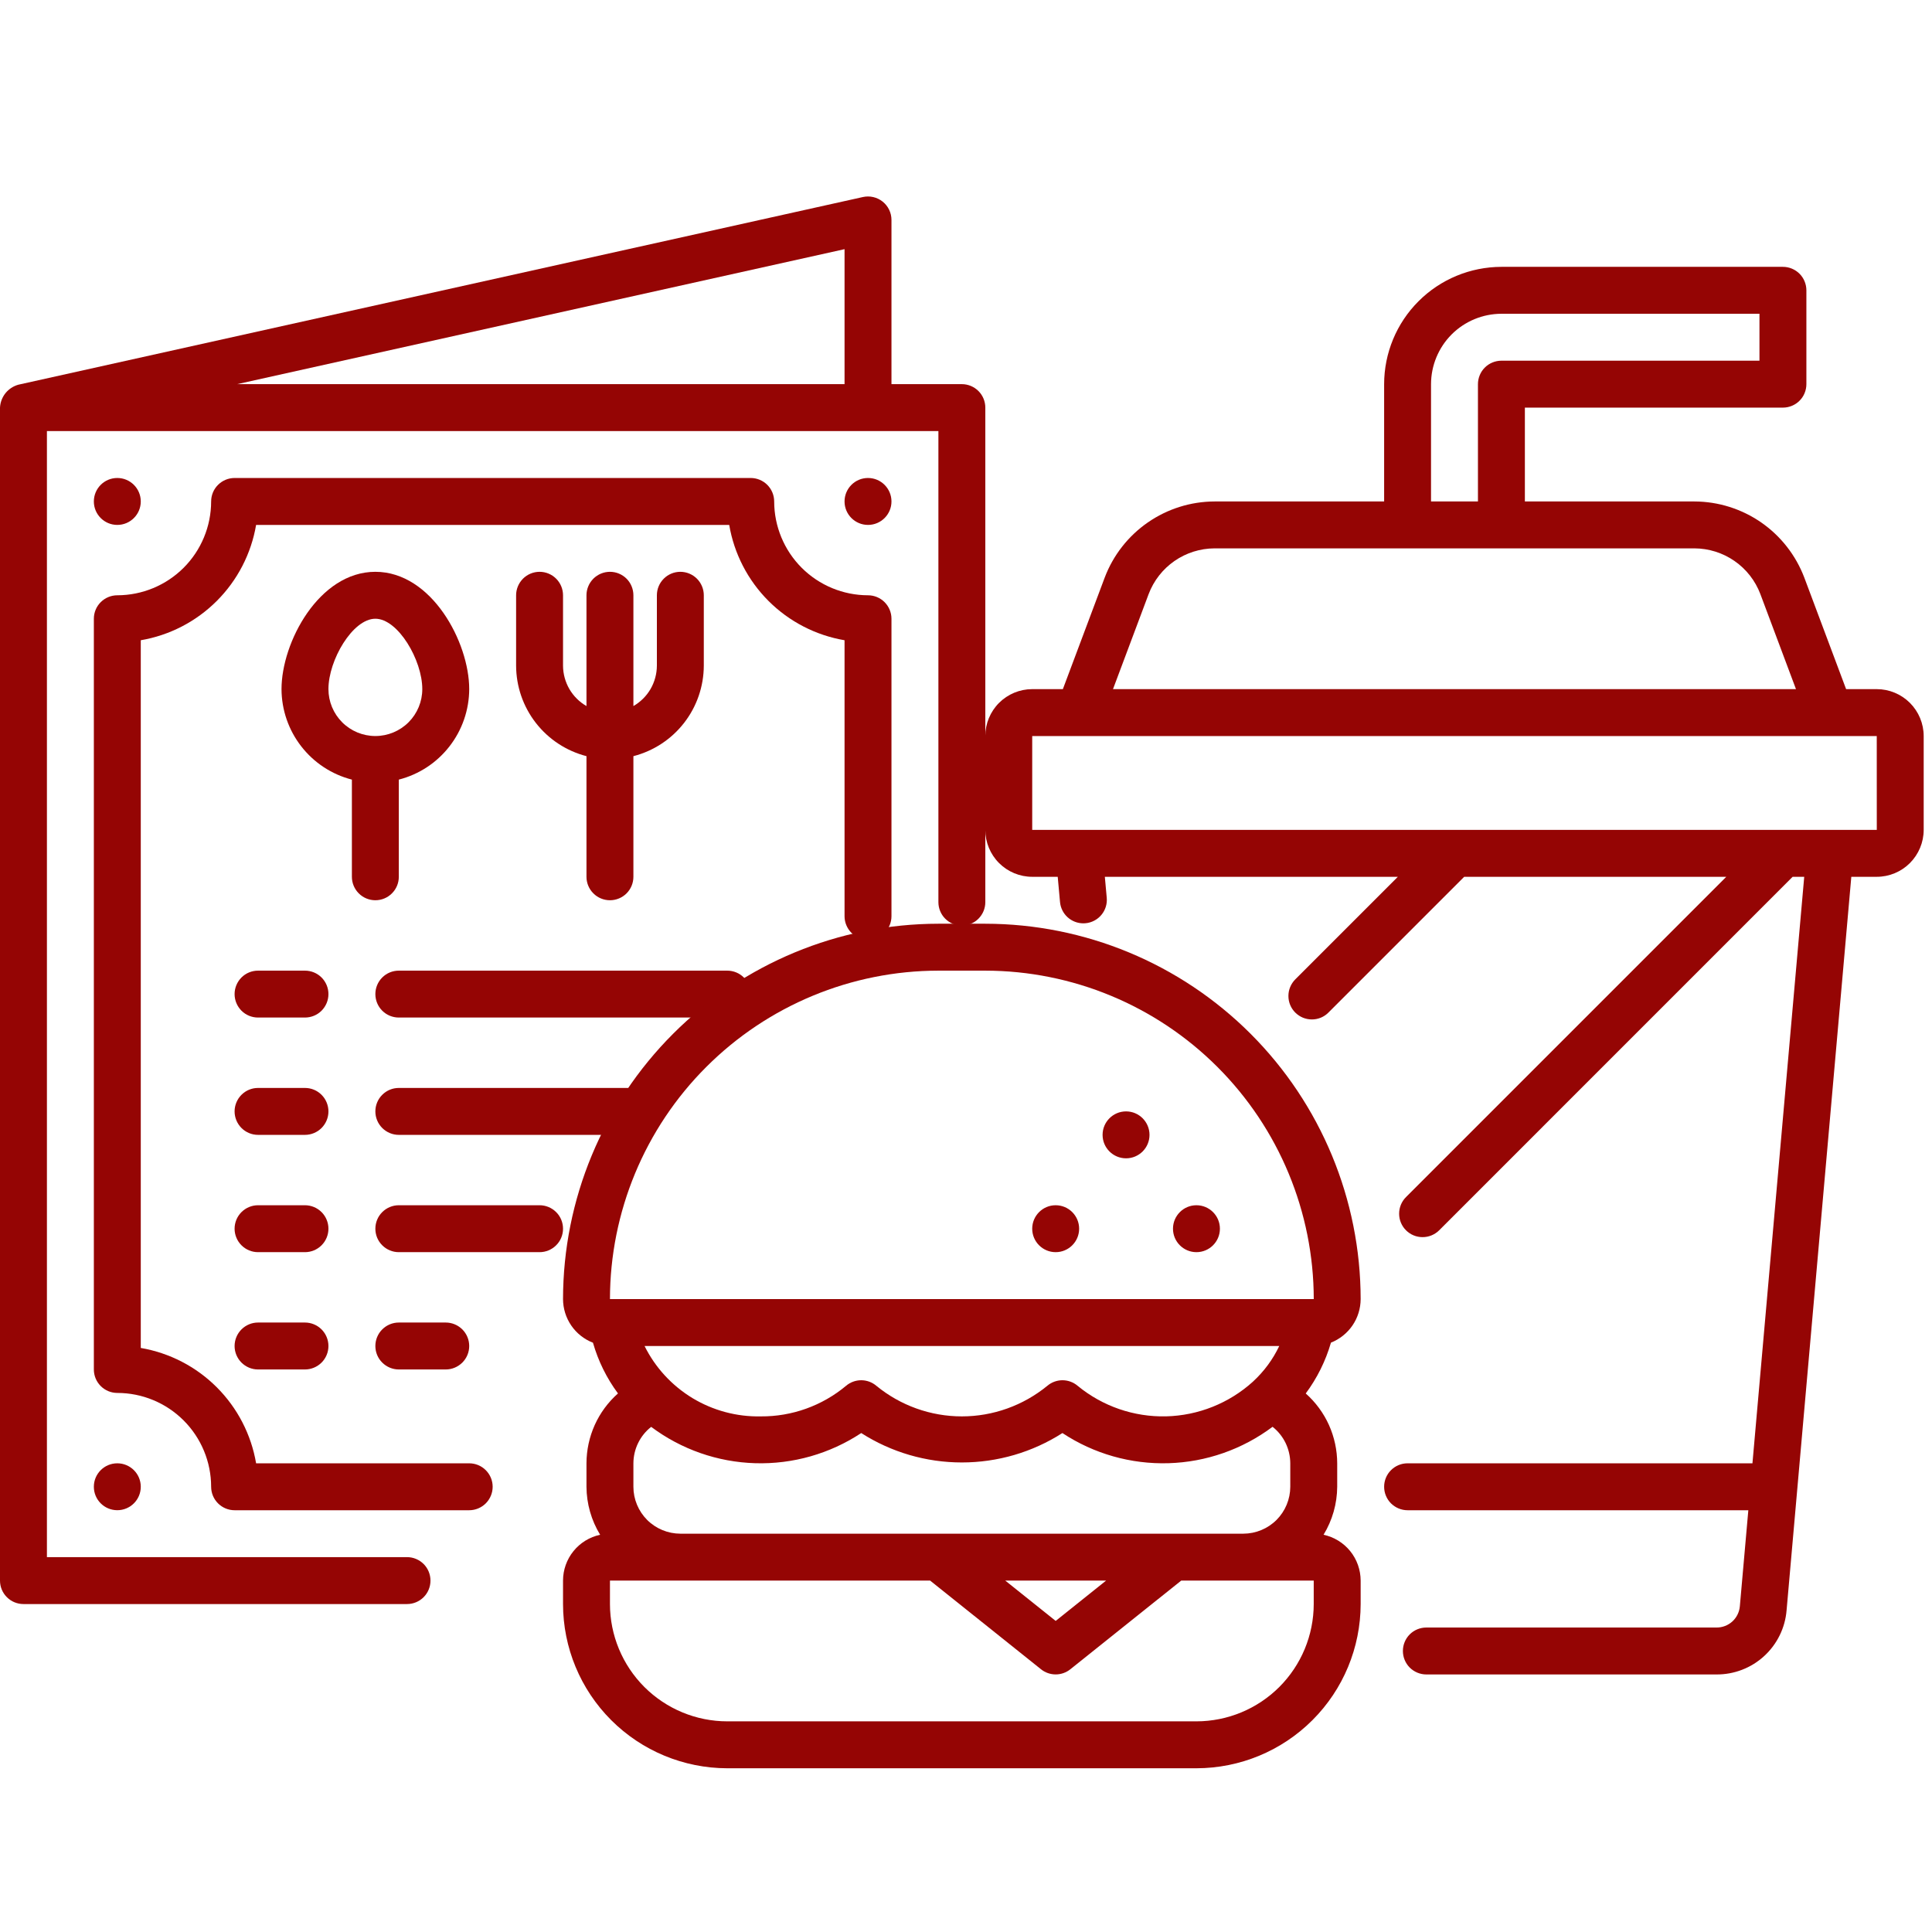 <svg width="59" height="59" viewBox="0 0 59 59" fill="none" xmlns="http://www.w3.org/2000/svg">
<path d="M12.43 47.552H1.433V13.164H28.657V27.55C28.657 27.74 28.732 27.922 28.866 28.056C29.001 28.191 29.183 28.266 29.373 28.266C29.563 28.266 29.745 28.191 29.88 28.056C30.014 27.922 30.09 27.74 30.09 27.55V12.448C30.09 12.258 30.014 12.075 29.88 11.941C29.745 11.807 29.563 11.731 29.373 11.731H27.224V6.716C27.224 6.609 27.2 6.503 27.153 6.406C27.107 6.31 27.04 6.225 26.956 6.158C26.872 6.09 26.774 6.043 26.67 6.019C26.566 5.994 26.457 5.994 26.352 6.017L0.561 11.748C0.406 11.791 0.268 11.882 0.167 12.007C0.067 12.133 0.008 12.287 0 12.448V48.269C0 48.459 0.075 48.641 0.21 48.775C0.344 48.91 0.526 48.985 0.716 48.985H12.43C12.62 48.985 12.802 48.91 12.937 48.775C13.071 48.641 13.146 48.459 13.146 48.269C13.146 48.079 13.071 47.896 12.937 47.762C12.802 47.628 12.62 47.552 12.43 47.552ZM25.791 11.731H7.242L25.791 7.609V11.731Z" fill="#950504"/>
<path d="M26.508 28.696C26.698 28.696 26.88 28.621 27.014 28.487C27.148 28.352 27.224 28.17 27.224 27.98V18.896C27.224 18.706 27.148 18.523 27.014 18.389C26.88 18.255 26.698 18.179 26.508 18.179C25.748 18.178 25.019 17.876 24.482 17.339C23.945 16.802 23.643 16.073 23.642 15.314C23.642 15.124 23.566 14.941 23.432 14.807C23.298 14.673 23.115 14.597 22.925 14.597H7.164C6.974 14.597 6.792 14.673 6.658 14.807C6.523 14.941 6.448 15.124 6.448 15.314C6.447 16.073 6.145 16.802 5.608 17.339C5.07 17.876 4.342 18.178 3.582 18.179C3.392 18.179 3.21 18.255 3.076 18.389C2.941 18.523 2.866 18.706 2.866 18.896V41.821C2.866 42.011 2.941 42.193 3.076 42.328C3.21 42.462 3.392 42.538 3.582 42.538C4.342 42.538 5.07 42.84 5.608 43.378C6.145 43.915 6.447 44.643 6.448 45.403C6.448 45.593 6.523 45.775 6.658 45.91C6.792 46.044 6.974 46.12 7.164 46.12H14.328C14.518 46.12 14.701 46.044 14.835 45.91C14.969 45.775 15.045 45.593 15.045 45.403C15.045 45.213 14.969 45.031 14.835 44.897C14.701 44.762 14.518 44.687 14.328 44.687H7.821C7.671 43.807 7.251 42.996 6.62 42.365C5.989 41.734 5.178 41.315 4.299 41.164V19.552C5.178 19.402 5.989 18.983 6.62 18.352C7.251 17.721 7.671 16.91 7.821 16.03H22.269C22.419 16.91 22.838 17.721 23.469 18.352C24.1 18.983 24.912 19.402 25.791 19.552V27.98C25.791 28.17 25.867 28.352 26.001 28.487C26.135 28.621 26.317 28.696 26.508 28.696Z" fill="#950504"/>
<path d="M16.478 17.462C16.288 17.462 16.105 17.538 15.971 17.672C15.837 17.807 15.761 17.989 15.761 18.179V20.328C15.763 20.962 15.975 21.577 16.364 22.077C16.753 22.577 17.297 22.934 17.91 23.092V26.776C17.91 26.966 17.986 27.148 18.12 27.282C18.255 27.417 18.437 27.492 18.627 27.492C18.817 27.492 18.999 27.417 19.134 27.282C19.268 27.148 19.343 26.966 19.343 26.776V23.092C19.957 22.934 20.501 22.577 20.89 22.077C21.279 21.577 21.491 20.962 21.493 20.328V18.179C21.493 17.989 21.417 17.807 21.283 17.672C21.148 17.538 20.966 17.462 20.776 17.462C20.586 17.462 20.404 17.538 20.27 17.672C20.135 17.807 20.06 17.989 20.06 18.179V20.328C20.059 20.578 19.992 20.824 19.867 21.041C19.741 21.257 19.56 21.437 19.343 21.562V18.179C19.343 17.989 19.268 17.807 19.134 17.672C18.999 17.538 18.817 17.462 18.627 17.462C18.437 17.462 18.255 17.538 18.12 17.672C17.986 17.807 17.91 17.989 17.91 18.179V21.562C17.693 21.437 17.513 21.257 17.387 21.041C17.262 20.824 17.195 20.578 17.194 20.328V18.179C17.194 17.989 17.119 17.807 16.984 17.672C16.85 17.538 16.668 17.462 16.478 17.462Z" fill="#950504"/>
<path d="M11.463 27.492C11.653 27.492 11.835 27.417 11.969 27.282C12.104 27.148 12.179 26.966 12.179 26.776V23.808C12.793 23.651 13.337 23.294 13.726 22.793C14.115 22.293 14.327 21.678 14.329 21.044C14.329 19.618 13.186 17.462 11.463 17.462C9.74 17.462 8.597 19.618 8.597 21.044C8.599 21.678 8.811 22.293 9.2 22.793C9.589 23.294 10.133 23.651 10.746 23.808V26.776C10.746 26.966 10.822 27.148 10.956 27.282C11.091 27.417 11.273 27.492 11.463 27.492ZM10.03 21.044C10.03 20.157 10.771 18.895 11.463 18.895C12.155 18.895 12.896 20.157 12.896 21.044C12.896 21.424 12.745 21.789 12.476 22.058C12.207 22.326 11.843 22.477 11.463 22.477C11.083 22.477 10.718 22.326 10.45 22.058C10.181 21.789 10.03 21.424 10.03 21.044Z" fill="#950504"/>
<path d="M9.313 29.642H7.88C7.69 29.642 7.508 29.717 7.374 29.851C7.24 29.986 7.164 30.168 7.164 30.358C7.164 30.548 7.24 30.73 7.374 30.865C7.508 30.999 7.69 31.074 7.88 31.074H9.313C9.503 31.074 9.686 30.999 9.82 30.865C9.954 30.73 10.03 30.548 10.03 30.358C10.03 30.168 9.954 29.986 9.82 29.851C9.686 29.717 9.503 29.642 9.313 29.642Z" fill="#950504"/>
<path d="M22.926 30.358C22.926 30.168 22.85 29.986 22.716 29.851C22.581 29.717 22.399 29.642 22.209 29.642H12.179C11.989 29.642 11.807 29.717 11.673 29.851C11.538 29.986 11.463 30.168 11.463 30.358C11.463 30.548 11.538 30.73 11.673 30.865C11.807 30.999 11.989 31.074 12.179 31.074H22.209C22.399 31.074 22.581 30.999 22.716 30.865C22.85 30.73 22.926 30.548 22.926 30.358Z" fill="#950504"/>
<path d="M9.313 33.224H7.88C7.69 33.224 7.508 33.299 7.374 33.434C7.24 33.568 7.164 33.75 7.164 33.94C7.164 34.13 7.24 34.312 7.374 34.447C7.508 34.581 7.69 34.657 7.88 34.657H9.313C9.503 34.657 9.686 34.581 9.82 34.447C9.954 34.312 10.03 34.13 10.03 33.94C10.03 33.75 9.954 33.568 9.82 33.434C9.686 33.299 9.503 33.224 9.313 33.224Z" fill="#950504"/>
<path d="M20.06 33.94C20.06 33.75 19.984 33.568 19.85 33.434C19.716 33.299 19.534 33.224 19.343 33.224H12.179C11.989 33.224 11.807 33.299 11.673 33.434C11.538 33.568 11.463 33.75 11.463 33.94C11.463 34.13 11.538 34.312 11.673 34.447C11.807 34.581 11.989 34.657 12.179 34.657H19.343C19.534 34.657 19.716 34.581 19.85 34.447C19.984 34.312 20.06 34.13 20.06 33.94Z" fill="#950504"/>
<path d="M9.313 36.806H7.88C7.69 36.806 7.508 36.882 7.374 37.016C7.24 37.15 7.164 37.333 7.164 37.523C7.164 37.713 7.24 37.895 7.374 38.029C7.508 38.163 7.69 38.239 7.88 38.239H9.313C9.503 38.239 9.686 38.163 9.82 38.029C9.954 37.895 10.03 37.713 10.03 37.523C10.03 37.333 9.954 37.15 9.82 37.016C9.686 36.882 9.503 36.806 9.313 36.806Z" fill="#950504"/>
<path d="M17.194 37.523C17.194 37.333 17.119 37.15 16.984 37.016C16.85 36.882 16.668 36.806 16.478 36.806H12.179C11.989 36.806 11.807 36.882 11.673 37.016C11.538 37.15 11.463 37.333 11.463 37.523C11.463 37.713 11.538 37.895 11.673 38.029C11.807 38.163 11.989 38.239 12.179 38.239H16.478C16.668 38.239 16.85 38.163 16.984 38.029C17.119 37.895 17.194 37.713 17.194 37.523Z" fill="#950504"/>
<path d="M9.313 40.388H7.88C7.69 40.388 7.508 40.464 7.374 40.598C7.24 40.732 7.164 40.915 7.164 41.105C7.164 41.295 7.24 41.477 7.374 41.611C7.508 41.745 7.69 41.821 7.88 41.821H9.313C9.503 41.821 9.686 41.745 9.82 41.611C9.954 41.477 10.03 41.295 10.03 41.105C10.03 40.915 9.954 40.732 9.82 40.598C9.686 40.464 9.503 40.388 9.313 40.388Z" fill="#950504"/>
<path d="M12.179 40.388C11.989 40.388 11.807 40.464 11.673 40.598C11.538 40.732 11.463 40.915 11.463 41.105C11.463 41.295 11.538 41.477 11.673 41.611C11.807 41.745 11.989 41.821 12.179 41.821H13.612C13.802 41.821 13.984 41.745 14.119 41.611C14.253 41.477 14.329 41.295 14.329 41.105C14.329 40.915 14.253 40.732 14.119 40.598C13.984 40.464 13.802 40.388 13.612 40.388H12.179Z" fill="#950504"/>
<path d="M3.582 16.03C3.978 16.03 4.299 15.709 4.299 15.314C4.299 14.918 3.978 14.597 3.582 14.597C3.186 14.597 2.866 14.918 2.866 15.314C2.866 15.709 3.186 16.03 3.582 16.03Z" fill="#950504"/>
<path d="M26.507 16.03C26.903 16.03 27.224 15.709 27.224 15.314C27.224 14.918 26.903 14.597 26.507 14.597C26.112 14.597 25.791 14.918 25.791 15.314C25.791 15.709 26.112 16.03 26.507 16.03Z" fill="#950504"/>
<path d="M3.582 46.119C3.978 46.119 4.299 45.799 4.299 45.403C4.299 45.007 3.978 44.687 3.582 44.687C3.186 44.687 2.866 45.007 2.866 45.403C2.866 45.799 3.186 46.119 3.582 46.119Z" fill="#950504"/>
<path d="M57.313 21.045H56.377L55.1 17.638C54.841 16.957 54.383 16.37 53.783 15.954C53.184 15.54 52.474 15.316 51.745 15.314H46.567V12.448H54.448C54.542 12.448 54.635 12.429 54.722 12.393C54.809 12.357 54.888 12.305 54.954 12.238C55.021 12.172 55.074 12.093 55.109 12.006C55.145 11.919 55.164 11.826 55.164 11.732V8.866C55.164 8.772 55.145 8.679 55.109 8.592C55.074 8.505 55.021 8.426 54.954 8.359C54.888 8.293 54.809 8.24 54.722 8.204C54.635 8.168 54.542 8.149 54.448 8.149H45.851C44.901 8.151 43.99 8.528 43.319 9.2C42.647 9.871 42.27 10.782 42.269 11.732V15.314H37.09C36.362 15.316 35.651 15.54 35.052 15.955C34.453 16.37 33.994 16.957 33.736 17.638L32.458 21.045H31.522C31.142 21.045 30.778 21.197 30.509 21.465C30.241 21.734 30.09 22.098 30.089 22.478V25.343C30.09 25.723 30.241 26.087 30.509 26.356C30.778 26.625 31.142 26.776 31.522 26.776H32.301L32.371 27.546C32.387 27.724 32.469 27.889 32.601 28.01C32.733 28.13 32.905 28.197 33.084 28.197C33.105 28.197 33.127 28.196 33.15 28.194C33.339 28.177 33.513 28.085 33.635 27.939C33.757 27.793 33.815 27.605 33.798 27.416L33.74 26.776H42.688L39.555 29.909C39.489 29.976 39.436 30.055 39.4 30.142C39.364 30.229 39.346 30.322 39.346 30.416C39.346 30.51 39.364 30.603 39.4 30.69C39.436 30.777 39.489 30.856 39.555 30.922C39.622 30.989 39.701 31.041 39.788 31.078C39.875 31.113 39.968 31.132 40.062 31.132C40.156 31.132 40.249 31.114 40.336 31.078C40.423 31.042 40.502 30.989 40.568 30.922L44.714 26.776H52.718L42.937 36.557C42.87 36.624 42.817 36.703 42.781 36.79C42.745 36.877 42.727 36.97 42.727 37.064C42.727 37.158 42.745 37.251 42.781 37.338C42.817 37.425 42.87 37.504 42.937 37.571C43.003 37.637 43.082 37.69 43.169 37.726C43.256 37.762 43.349 37.78 43.443 37.78C43.537 37.78 43.63 37.762 43.717 37.726C43.804 37.69 43.883 37.637 43.95 37.571L54.744 26.776H55.098L53.517 44.687H42.985C42.795 44.687 42.613 44.762 42.478 44.897C42.344 45.031 42.269 45.213 42.269 45.403C42.269 45.593 42.344 45.775 42.478 45.91C42.613 46.044 42.795 46.12 42.985 46.12H53.391L53.132 49.052C53.117 49.23 53.035 49.396 52.904 49.516C52.771 49.637 52.599 49.703 52.42 49.702H43.558C43.368 49.702 43.186 49.777 43.051 49.911C42.917 50.046 42.842 50.228 42.842 50.418C42.842 50.608 42.917 50.79 43.051 50.925C43.186 51.059 43.368 51.135 43.558 51.135H52.42C52.958 51.138 53.477 50.938 53.873 50.575C54.27 50.212 54.515 49.713 54.559 49.178L56.536 26.776H57.313C57.693 26.776 58.057 26.625 58.326 26.356C58.594 26.087 58.746 25.723 58.746 25.343V22.478C58.746 22.098 58.594 21.734 58.326 21.465C58.057 21.197 57.693 21.045 57.313 21.045ZM43.701 11.732C43.702 11.162 43.929 10.615 44.331 10.212C44.734 9.81 45.281 9.583 45.851 9.582H53.731V11.015H45.851C45.757 11.015 45.663 11.034 45.576 11.07C45.489 11.106 45.41 11.158 45.344 11.225C45.277 11.291 45.225 11.37 45.189 11.457C45.153 11.544 45.134 11.637 45.134 11.732V15.314H43.701V11.732ZM35.078 18.141C35.233 17.732 35.508 17.38 35.867 17.131C36.227 16.882 36.653 16.748 37.09 16.746H51.745C52.182 16.748 52.609 16.882 52.968 17.131C53.328 17.38 53.603 17.732 53.758 18.141L54.846 21.045H33.989L35.078 18.141ZM31.522 25.343V22.478H55.878L55.88 22.478L55.882 22.478H57.313L57.314 25.343H31.522Z" fill="#950504"/>
<path d="M41.552 39.672C41.549 36.633 40.34 33.719 38.191 31.57C36.042 29.421 33.128 28.212 30.089 28.209H28.657C25.617 28.212 22.704 29.421 20.555 31.57C18.406 33.719 17.197 36.633 17.194 39.672C17.195 39.96 17.282 40.241 17.445 40.479C17.608 40.717 17.839 40.9 18.108 41.004C18.268 41.562 18.526 42.087 18.872 42.553C18.57 42.821 18.328 43.149 18.162 43.517C17.997 43.885 17.911 44.283 17.91 44.687V45.403C17.913 45.92 18.057 46.427 18.327 46.869C18.006 46.938 17.719 47.114 17.513 47.369C17.307 47.623 17.194 47.941 17.194 48.269V48.985C17.195 50.315 17.724 51.589 18.664 52.529C19.605 53.47 20.879 53.998 22.209 54H36.537C37.867 53.998 39.141 53.47 40.081 52.529C41.022 51.589 41.55 50.315 41.552 48.985V48.269C41.551 47.941 41.439 47.623 41.233 47.369C41.027 47.114 40.739 46.938 40.419 46.869C40.689 46.427 40.833 45.92 40.836 45.403V44.687C40.835 44.283 40.749 43.885 40.584 43.517C40.418 43.15 40.177 42.822 39.875 42.554C40.222 42.087 40.483 41.561 40.645 41.002C40.912 40.896 41.141 40.713 41.303 40.476C41.465 40.239 41.551 39.959 41.552 39.672ZM39.403 44.687V45.403C39.402 45.783 39.251 46.147 38.983 46.416C38.714 46.684 38.35 46.835 37.97 46.836H20.776C20.396 46.835 20.032 46.684 19.763 46.416C19.495 46.147 19.343 45.783 19.343 45.403V44.687C19.344 44.472 19.393 44.261 19.487 44.068C19.581 43.875 19.717 43.706 19.886 43.574C20.805 44.262 21.915 44.65 23.063 44.684C24.212 44.718 25.342 44.396 26.301 43.763C27.218 44.35 28.284 44.661 29.373 44.661C30.462 44.661 31.528 44.35 32.445 43.763C33.404 44.397 34.535 44.718 35.684 44.684C36.833 44.65 37.943 44.261 38.862 43.572C39.031 43.705 39.166 43.874 39.26 44.067C39.353 44.26 39.402 44.472 39.403 44.687ZM33.778 48.269L32.239 49.5L30.699 48.269H33.778ZM38.273 42.183L38.262 42.194C37.534 42.853 36.592 43.229 35.61 43.253C34.627 43.276 33.669 42.945 32.91 42.321C32.781 42.211 32.617 42.151 32.448 42.15C32.278 42.15 32.114 42.21 31.985 42.319C31.248 42.923 30.325 43.254 29.373 43.254C28.42 43.254 27.497 42.923 26.761 42.319C26.632 42.21 26.468 42.15 26.298 42.15C26.129 42.151 25.965 42.211 25.836 42.321C25.106 42.93 24.184 43.261 23.233 43.254C22.498 43.269 21.775 43.075 21.146 42.695C20.518 42.314 20.01 41.763 19.684 41.105H39.066C38.873 41.511 38.604 41.877 38.273 42.183ZM28.657 29.642H30.089C32.749 29.645 35.298 30.703 37.178 32.583C39.059 34.463 40.117 37.013 40.12 39.672H18.627C18.63 37.013 19.687 34.463 21.568 32.583C23.448 30.703 25.997 29.645 28.657 29.642ZM40.119 48.985C40.118 49.935 39.74 50.845 39.069 51.517C38.397 52.188 37.487 52.566 36.537 52.567H22.209C21.259 52.566 20.349 52.188 19.677 51.517C19.006 50.845 18.628 49.935 18.627 48.985V48.269H28.405L31.791 50.977C31.918 51.079 32.076 51.134 32.239 51.134C32.401 51.134 32.559 51.079 32.686 50.977L36.072 48.269H40.119V48.985Z" fill="#950504"/>
<path d="M32.238 38.239C32.634 38.239 32.955 37.918 32.955 37.523C32.955 37.127 32.634 36.806 32.238 36.806C31.843 36.806 31.522 37.127 31.522 37.523C31.522 37.918 31.843 38.239 32.238 38.239Z" fill="#950504"/>
<path d="M36.537 38.239C36.933 38.239 37.254 37.918 37.254 37.523C37.254 37.127 36.933 36.806 36.537 36.806C36.142 36.806 35.821 37.127 35.821 37.523C35.821 37.918 36.142 38.239 36.537 38.239Z" fill="#950504"/>
<path d="M34.388 35.373C34.783 35.373 35.104 35.053 35.104 34.657C35.104 34.261 34.783 33.94 34.388 33.94C33.992 33.94 33.671 34.261 33.671 34.657C33.671 35.053 33.992 35.373 34.388 35.373Z" fill="#950504"/>
</svg>
